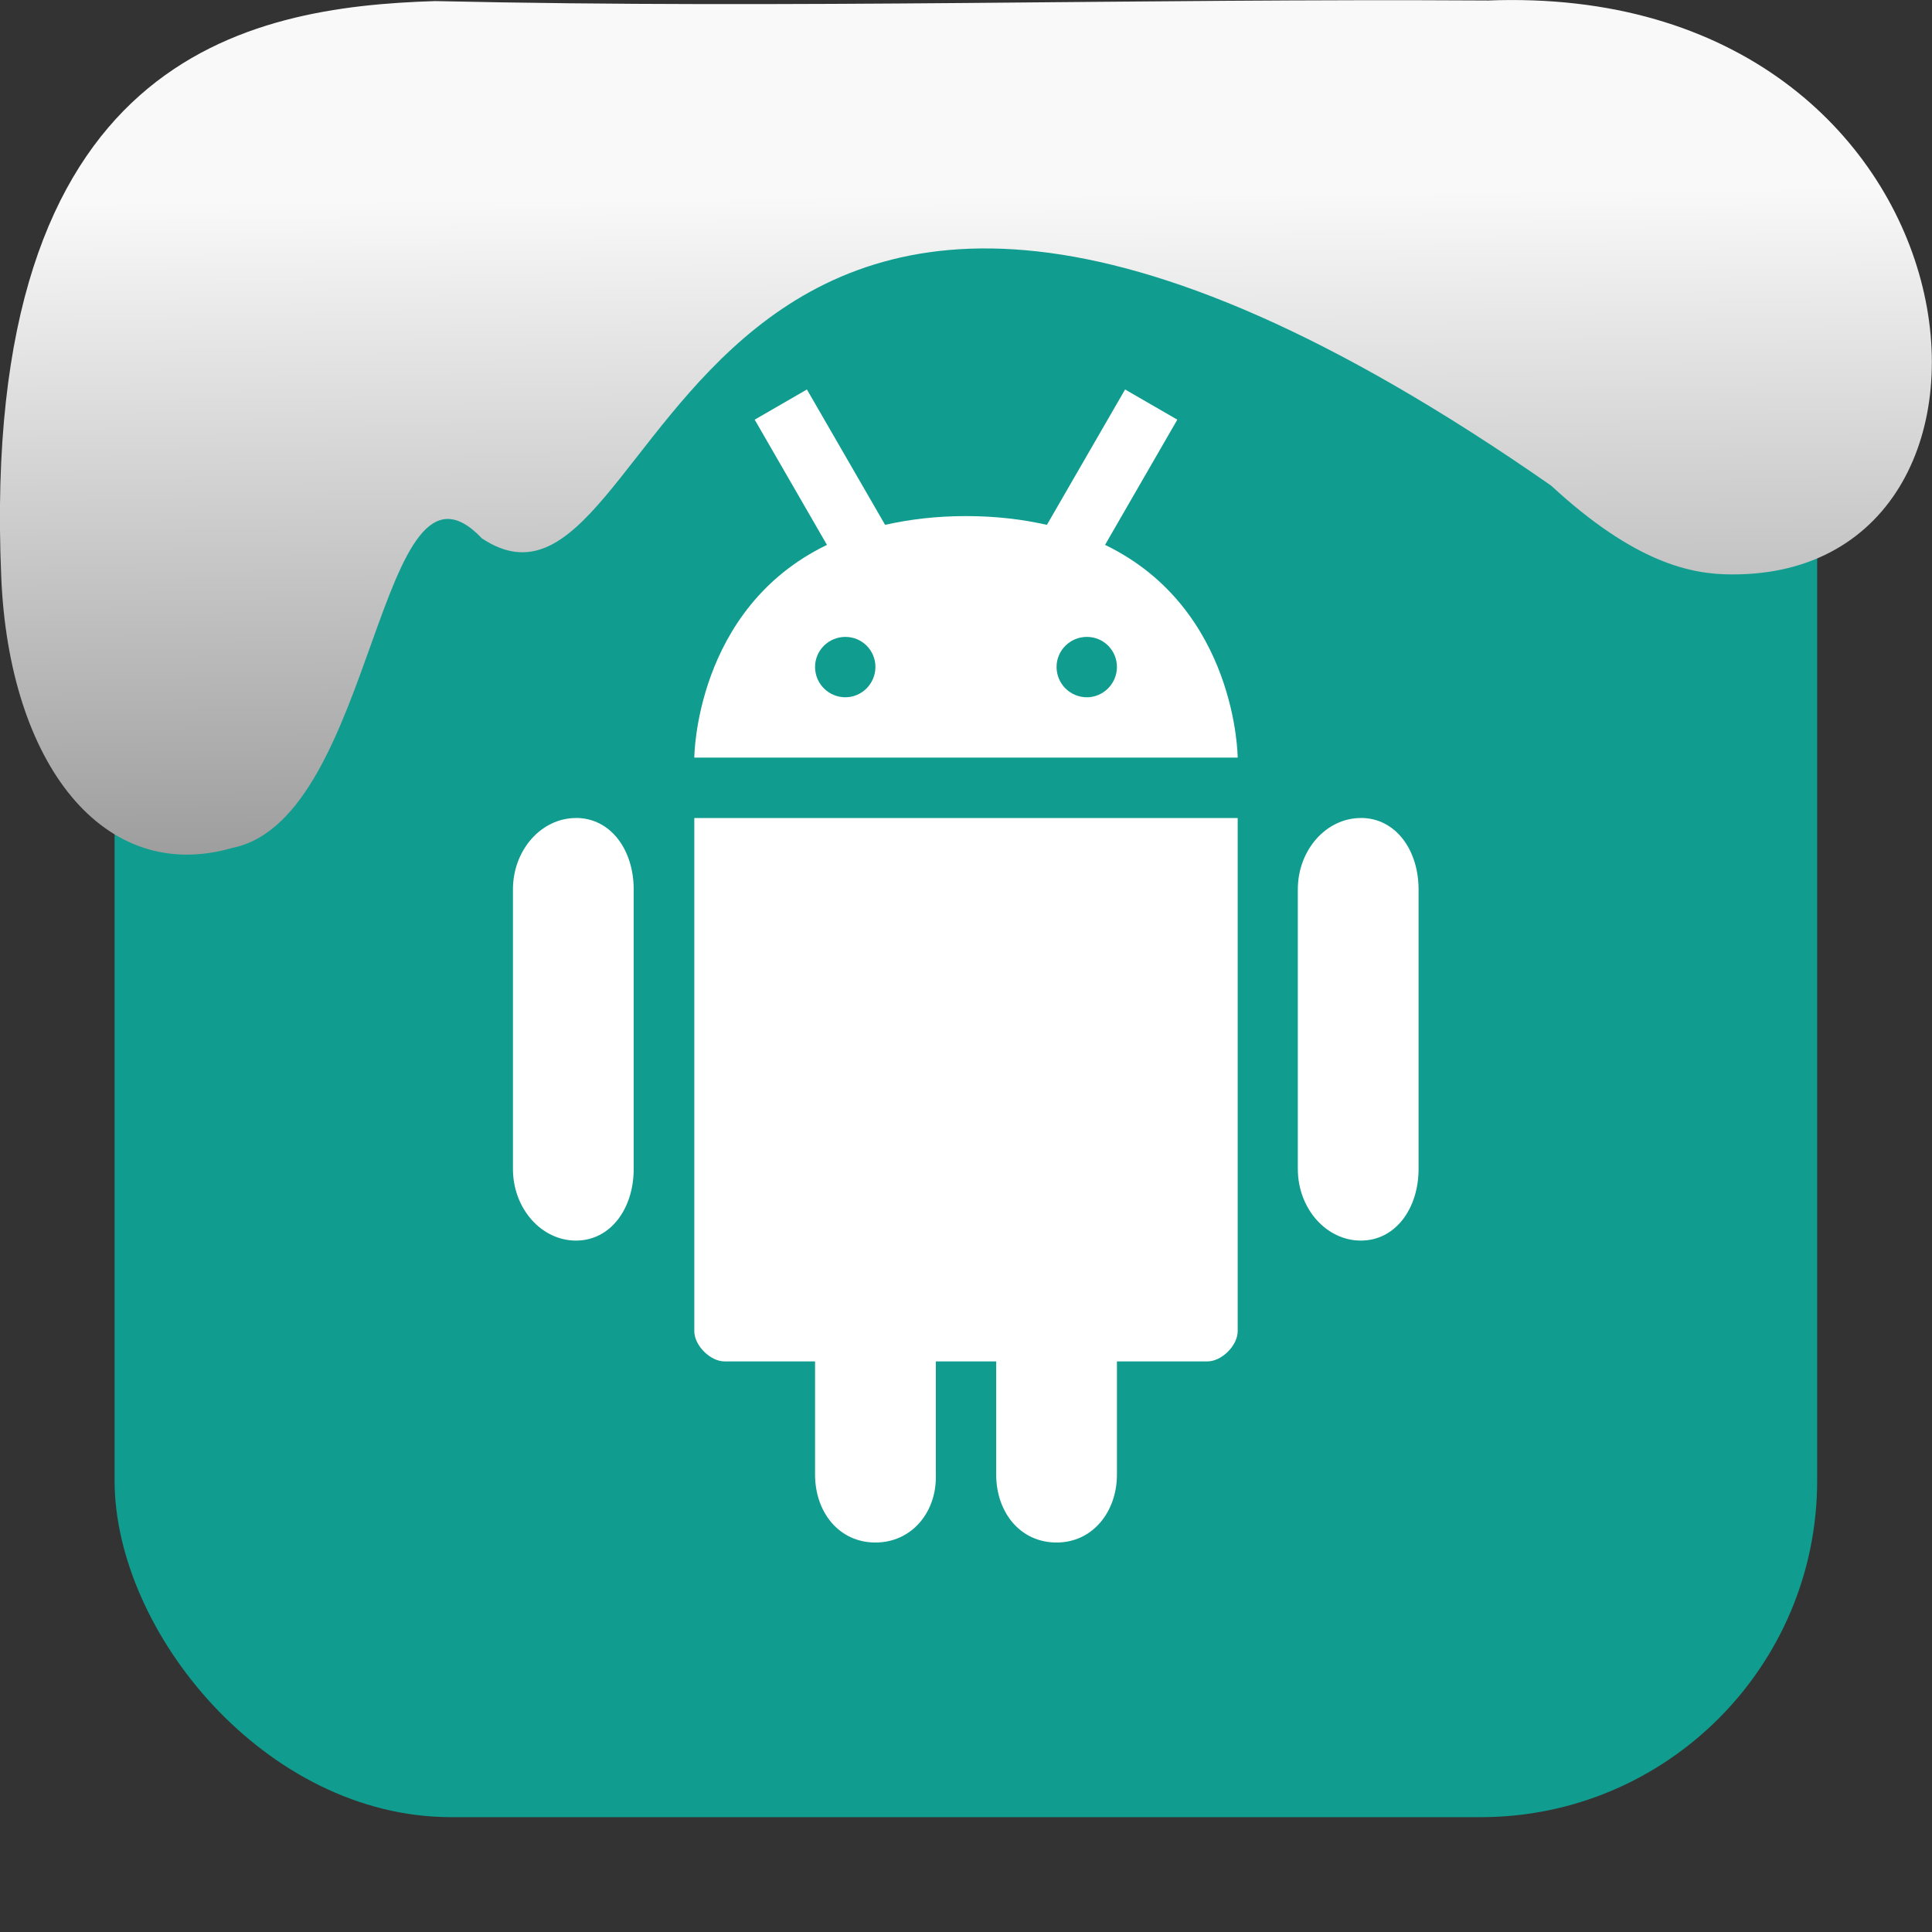 <svg xmlns="http://www.w3.org/2000/svg" viewBox="0 0 32 32"><rect x="0" y="0" width="32" height="32" fill="#333333" stroke="none"/><defs><linearGradient gradientTransform="matrix(-2.656 0 0 2.585 193.77-277.73)" id="0" x1="67.894" y1="108.69" x2="67.854" y2="113.11" gradientUnits="userSpaceOnUse"><stop stop-color="#f9f9f9"/><stop offset="1" stop-color="#999"/></linearGradient></defs><rect width="28.2" height="28.2" x="1.898" y="1.898" fill="#109d8f" fill-rule="evenodd" rx="5.575"/><g transform="translate(.5.549)" fill="#fff"><path d="m9.04 13c-.575 0-1.044.53-1.044 1.183v4.63c0 .653.469 1.186 1.044 1.186.575 0 .956-.533.956-1.186v-4.63c0-.654-.38-1.184-.956-1.184"/><path d="m11 13v8.5c0 .236.264.5.5.5h1.5v1.875c0 .622.396 1.125 1 1.125.6 0 1.02-.504 1-1.125v-1.875h1v1.875c0 .622.396 1.125 1 1.125.6 0 1-.512 1-1.125v-1.875h1.5c.236 0 .5-.264.5-.5v-8.5z"/><path d="m22.04 13c-.575 0-1.044.53-1.044 1.183v4.63c0 .653.469 1.186 1.044 1.186.575 0 .956-.533.956-1.186v-4.63c0-.654-.38-1.184-.956-1.184"/><path d="m12.865 5.902l-.865.5 1.197 2.074c-2.188 1.057-2.197 3.523-2.197 3.523h9c0 0-.01-2.467-2.197-3.523l1.197-2.074-.865-.5-1.295 2.242c-.397-.089-.835-.145-1.338-.145-.504 0-.944.056-1.342.145l-1.295-2.242m.637 4.098c.277 0 .498.223.498.498 0 .275-.224.502-.498.502-.277 0-.502-.224-.502-.502 0-.275.225-.498.502-.498m4 0c.277 0 .498.223.498.498 0 .275-.224.502-.498.502-.277 0-.502-.224-.502-.502 0-.275.225-.498.502-.498"/></g>

   xmlns:dc="http://purl.org/dc/elements/1.1/"
   xmlns:cc="http://creativecommons.org/ns#"
   xmlns:rdf="http://www.w3.org/1999/02/22-rdf-syntax-ns#"
   xmlns:svg="http://www.w3.org/2000/svg"
   xmlns="http://www.w3.org/2000/svg"
   xmlns:xlink="http://www.w3.org/1999/xlink"
   xmlns:sodipodi="http://sodipodi.sourceforge.net/DTD/sodipodi-0.dtd"
   xmlns:inkscape="http://www.inkscape.org/namespaces/inkscape"
   version="1"
   width="32"
   height="32"
   id="svg12"
   sodipodi:docname="snow-top-3.svg"
   inkscape:version="0.92.1 r"&gt;
  <path d="m24.627.009c8.36-.339 9.455 9.523 4.064 9.505-.686.003-1.62-.197-3-1.471-14.665-10.216-14.549 2.967-17.708.875-1.727-1.822-1.743 4.653-4.139 5.127-2.122.613-3.699-1.385-3.824-4.503-.366-8.627 4.086-9.427 7.187-9.524 5.974.133 11.562-.045 17.419-.01" fill="url(#0)"/></svg>